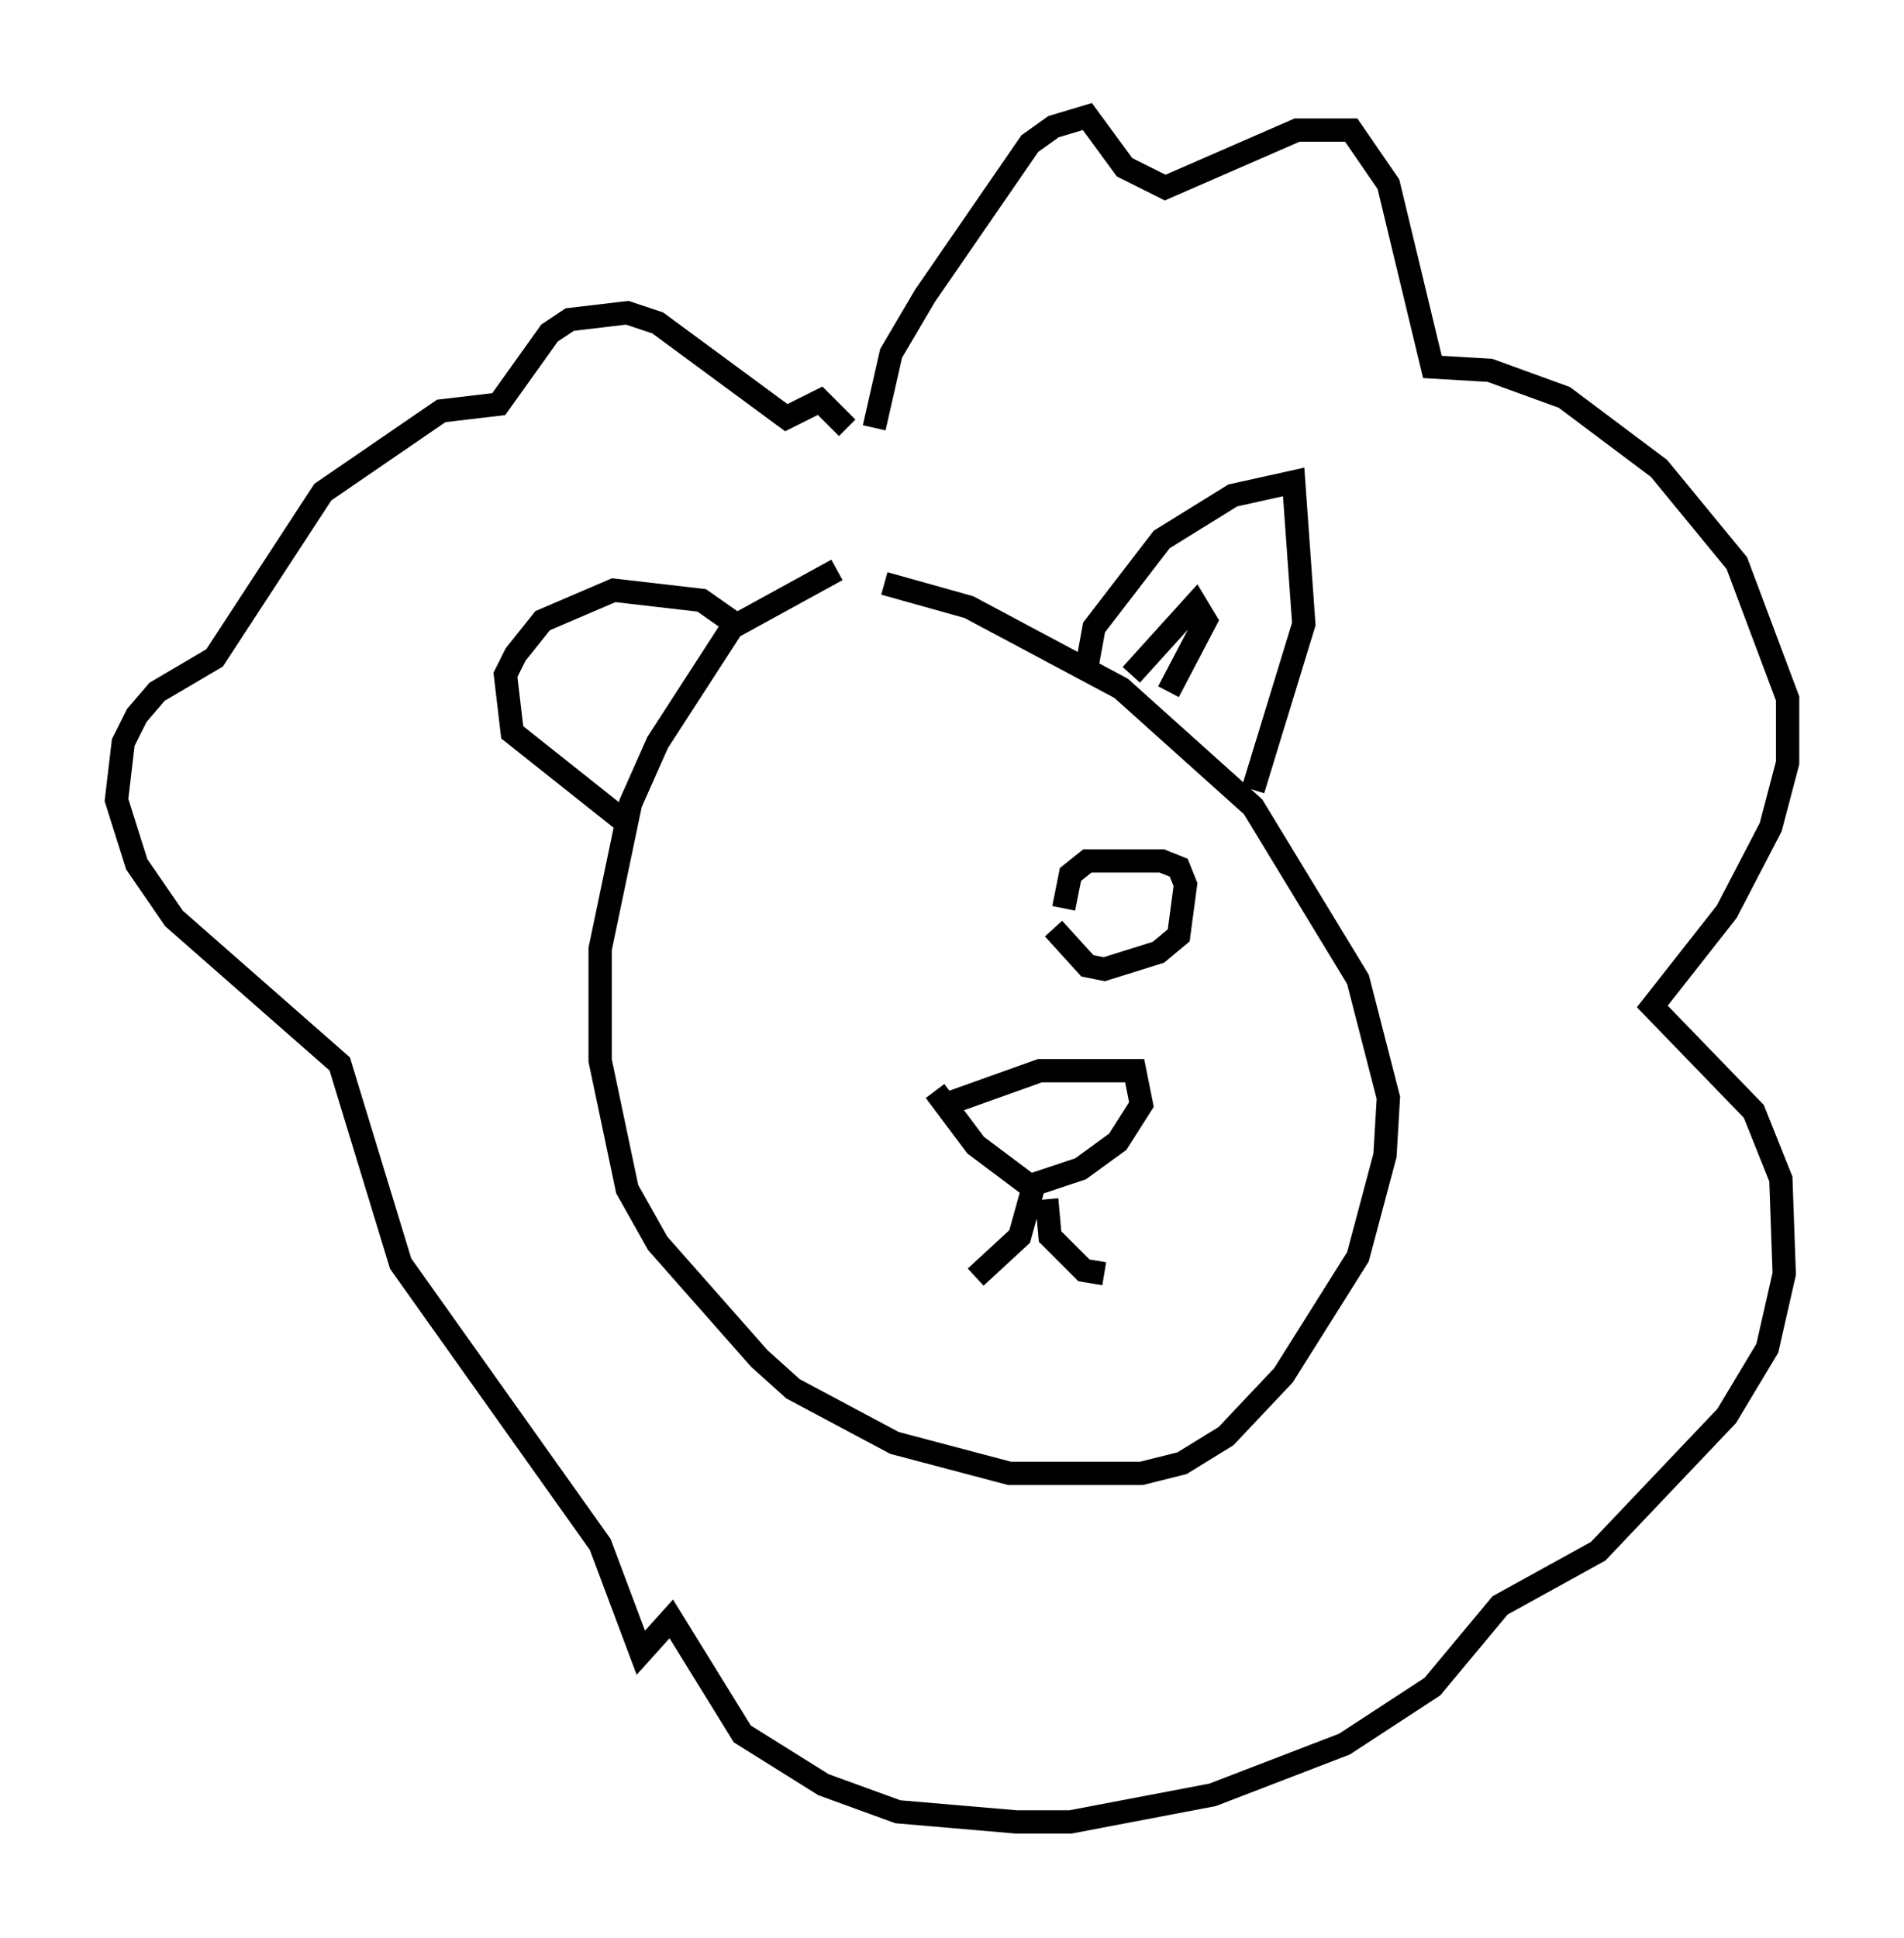 <?xml version="1.0" encoding="utf-8" ?>
<svg baseProfile="full" height="83.207" version="1.1" width="81.754" xmlns="http://www.w3.org/2000/svg" xmlns:ev="http://www.w3.org/2001/xml-events" xmlns:xlink="http://www.w3.org/1999/xlink"><defs /><rect fill="white" height="83.207" width="81.754" x="0" y="0" /><path d="M34.922, 25.19 m3.05, -0.145 l3.631, 1.017 6.536, 3.486 l5.665, 5.084 4.503, 7.408 l1.307, 5.084 -0.145, 2.469 l-1.162, 4.358 -3.196, 5.084 l-2.469, 2.615 -1.888, 1.162 l-1.743, 0.436 -5.665, 0.0 l-4.939, -1.307 -4.358, -2.324 l-1.453, -1.307 -4.358, -4.939 l-1.307, -2.324 -1.162, -5.52 l0.0, -4.793 1.307, -6.246 l1.162, -2.615 3.196, -4.939 l4.503, -2.469 m10.749, 4.067 l0.291, -1.598 2.905, -3.777 l3.05, -1.888 2.615, -0.581 l0.436, 6.101 -2.179, 7.117 m-22.223, -7.117 l-1.453, -1.017 -3.777, -0.436 l-3.05, 1.307 -1.162, 1.453 l-0.436, 0.872 0.291, 2.469 l4.939, 3.922 m21.642, -6.391 l2.76, -3.05 0.436, 0.726 l-1.598, 3.05 m-9.587, 17.721 l4.067, -1.453 4.067, 0.0 l0.291, 1.453 -1.017, 1.598 l-1.598, 1.162 -2.179, 0.726 l-2.324, -1.743 -1.743, -2.324 m4.358, 3.631 l-0.726, 2.615 -1.888, 1.743 m3.05, -3.341 l0.145, 1.598 1.453, 1.453 l0.872, 0.145 m-9.877, -36.313 l0.726, -3.196 1.453, -2.469 l4.503, -6.536 1.017, -0.726 l1.453, -0.436 1.598, 2.179 l1.743, 0.872 5.665, -2.469 l2.324, 0.0 1.598, 2.324 l1.888, 7.844 2.469, 0.145 l3.196, 1.162 4.067, 3.05 l3.341, 4.067 2.179, 5.81 l0.0, 2.76 -0.726, 2.76 l-1.888, 3.631 -3.196, 4.067 l4.358, 4.503 1.162, 2.905 l0.145, 4.067 -0.726, 3.196 l-1.743, 2.905 -5.52, 5.81 l-4.212, 2.324 -2.905, 3.486 l-3.777, 2.469 -5.665, 2.179 l-6.101, 1.162 -2.324, 0.0 l-5.084, -0.436 -3.196, -1.162 l-3.486, -2.179 -3.05, -4.939 l-1.307, 1.453 -1.743, -4.648 l-8.57, -12.056 -2.615, -8.57 l-7.117, -6.246 -1.598, -2.324 l-0.872, -2.76 0.291, -2.469 l0.581, -1.162 0.872, -1.017 l2.469, -1.453 4.648, -7.117 l5.084, -3.486 2.469, -0.291 l2.179, -3.05 0.872, -0.581 l2.469, -0.291 1.307, 0.436 l5.52, 4.067 1.453, -0.726 l1.162, 1.162 m9.296, 20.626 l0.291, -1.453 0.726, -0.581 l3.196, 0.0 0.726, 0.291 l0.291, 0.726 -0.291, 2.179 l-0.872, 0.726 -2.324, 0.726 l-0.726, -0.145 -1.453, -1.598 " fill="none" stroke="black" stroke-width="1" /></svg>